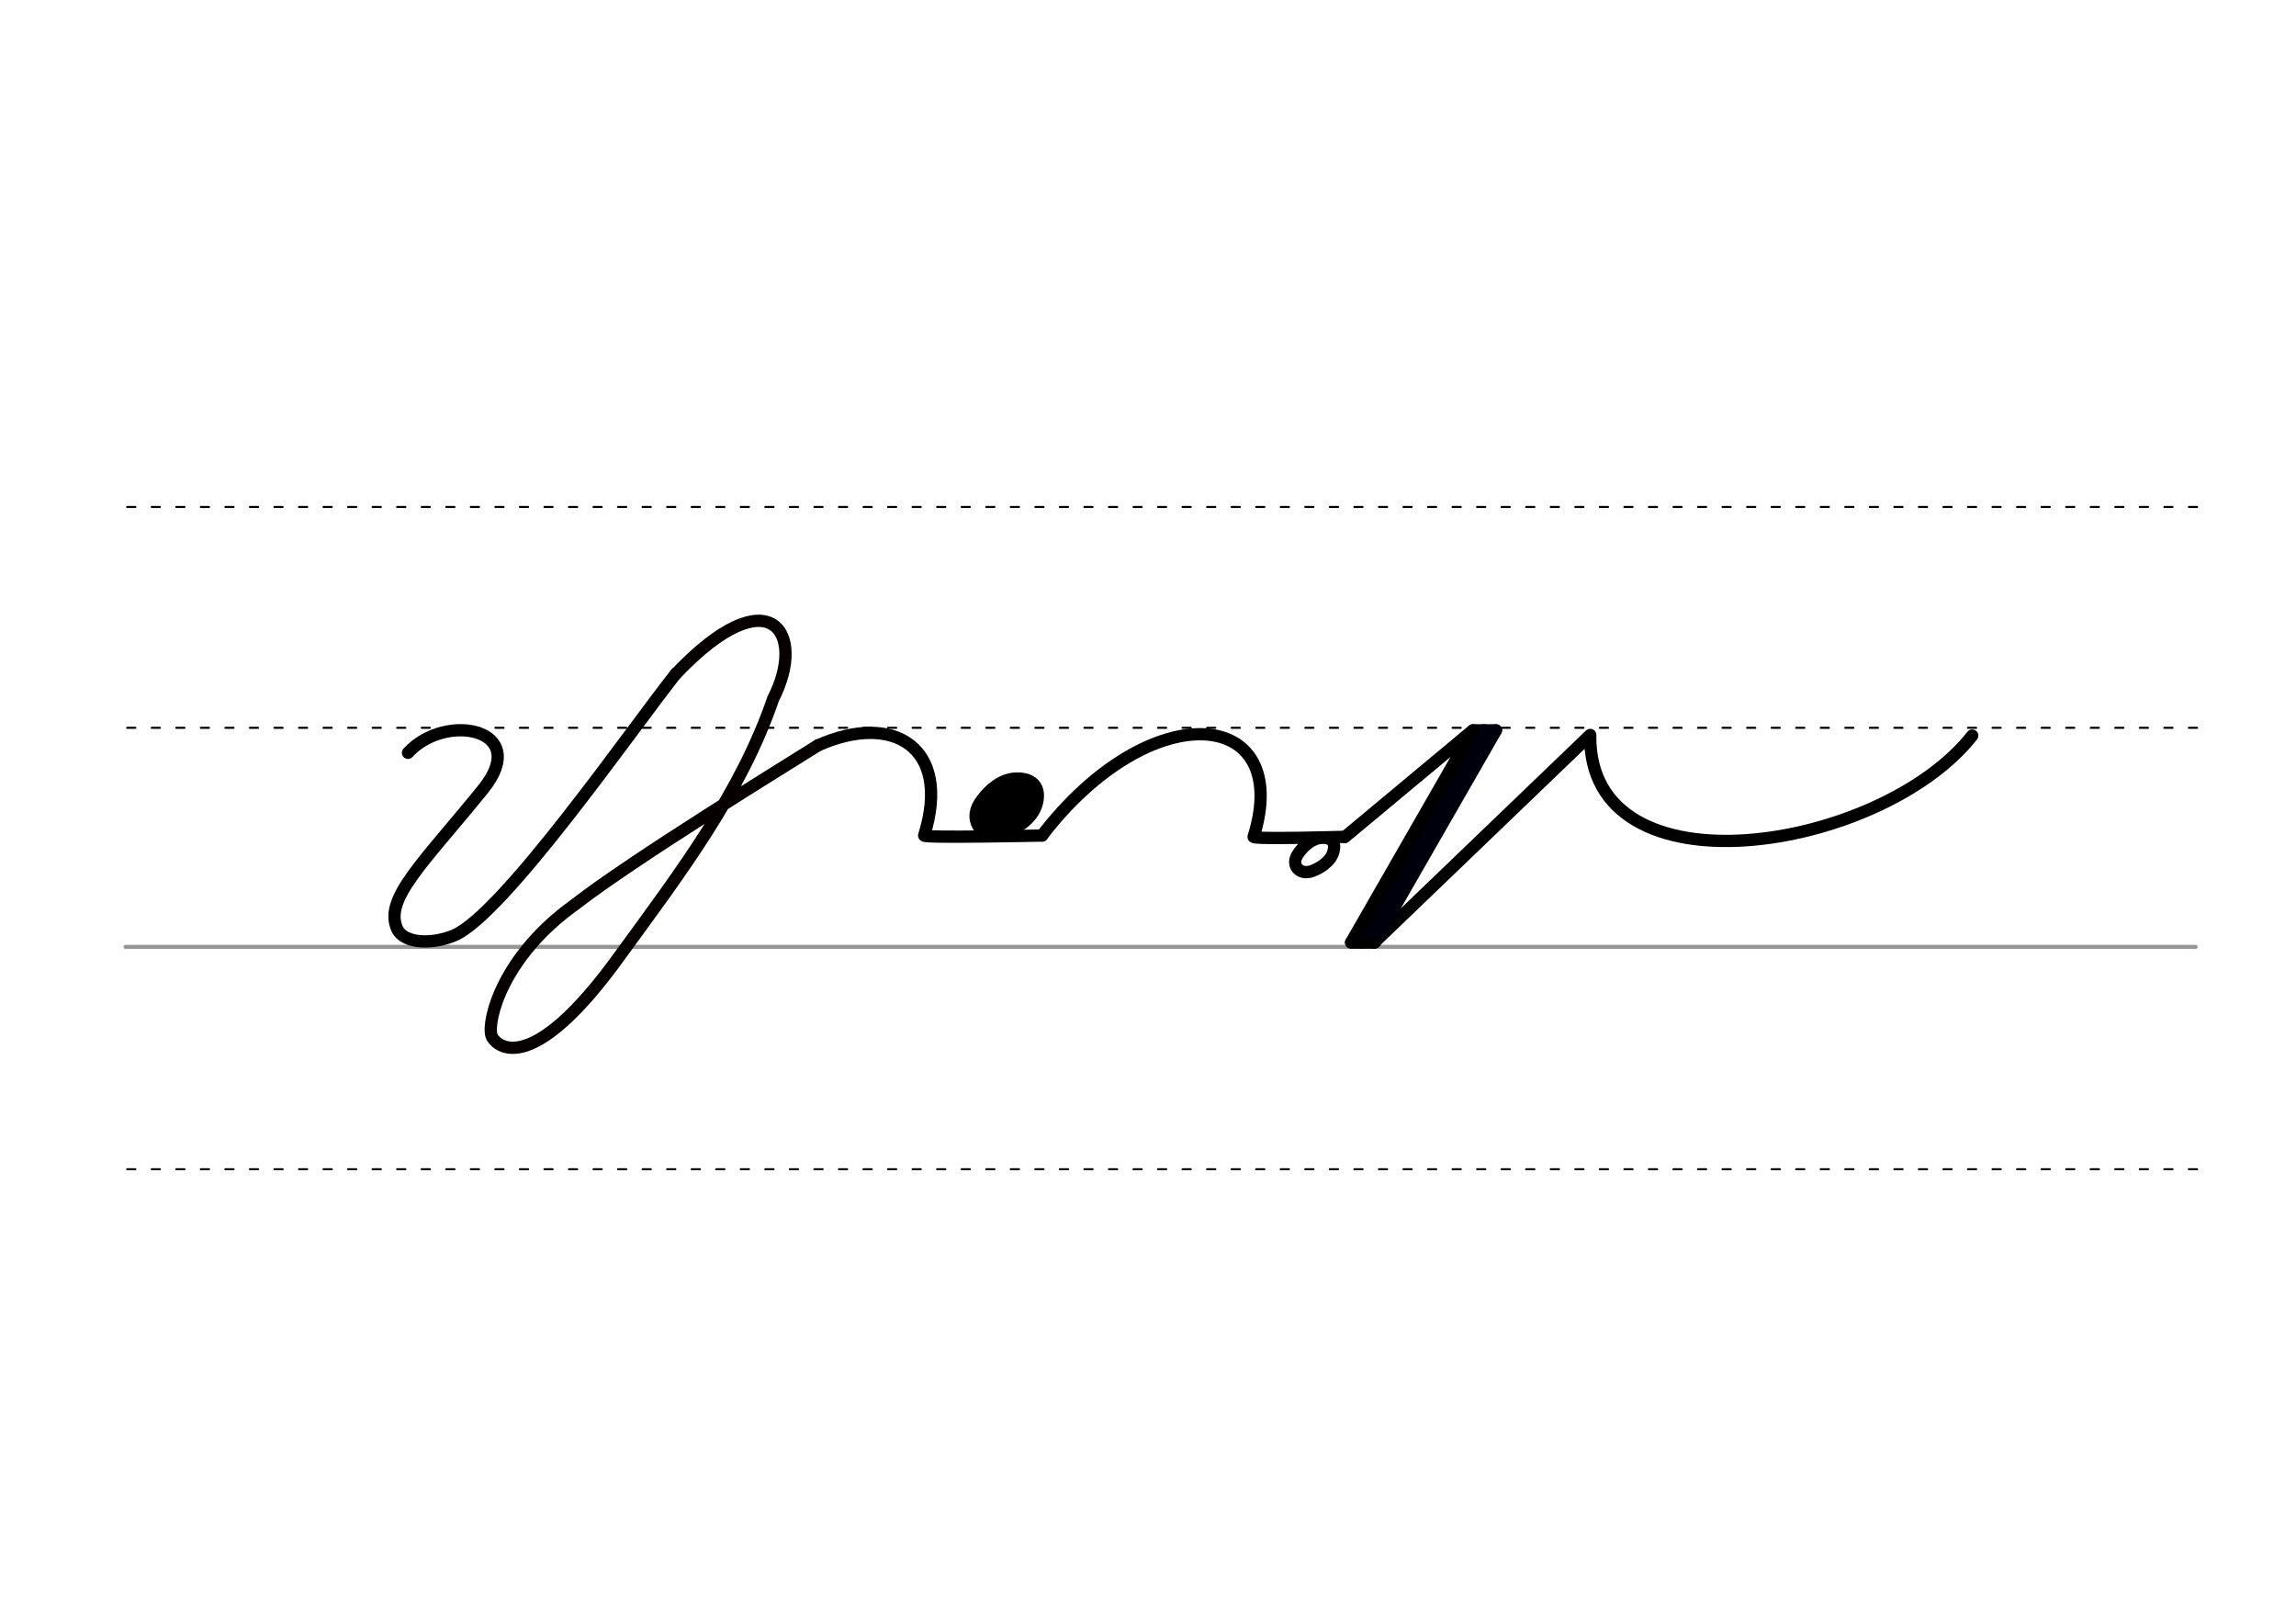 <svg height="210mm" viewBox="0 0 1052.4 744.1" width="297mm" xmlns="http://www.w3.org/2000/svg">
 <g stroke-linecap="round">
  <g fill="none" transform="translate(0 -308.268)">
   <path d="m57.6 742.2h948.8" stroke="#969696" stroke-width="1.875"/>
   <g stroke="#000" stroke-dasharray="3.75 7.5" stroke-miterlimit="2" stroke-width=".938">
    <path d="m58.3 844.1h948.8"/>
    <path d="m58.3 641.8h948.8"/>
    <path d="m58.3 540.6h948.8"/>
   </g>
  </g>
  <g stroke-linejoin="round">
   <g fill="none" stroke-width="5.625">
    <path d="m374.9 341.6c34.4-15.4 61.4.7 48.7 41.3-.4 1.2 54.1 0 54.1 0" stroke="#000"/>
    <path d="m477.6 382.9c50.4-65.5 115.5-58.4 97 .6-.4 1.2 41.7 0 41.7 0" stroke="#000"/>
    <path d="m607.1 383.9c1 .1 1.8.3 2.5.7.2.1.4.2.6.4 1.2.9 1.7 2.6 1 5.2-1.3 5.1-7.1 8-9.8 9-5.7 2-9.8-2.6-6.6-7.6 2-3.1 5.5-6.6 9.7-7.5.3-.1.6-.1.9-.1s.7-.1 1-.1c.8 0 1.6.1 2.4.3" stroke="#030002"/>
   </g>
   <g fill="#eb0000" fill-rule="evenodd" stroke="#000" transform="matrix(1.772 0 0 1.772 -829.773 30.265)">
    <path d="m732.1 185.5c.8.1 1.4.2 1.9.5.2.1.3.2.5.3.9.7 1.3 2 .8 4-1 3.9-5.4 6.1-7.5 6.9-4.3 1.6-7.6-2-5.1-5.9 1.6-2.4 4.2-5.1 7.4-5.7.2 0 .4-.1.7-.1h.8c.6 0 1.2.1 1.9.3" stroke-width="5.625"/>
    <path d="m729.3 188.3c.3 0 .6.1.9.2.1 0 .2.1.2.1.4.3.6.9.4 1.8-.4 1.7-2.4 2.8-3.3 3.1-1.9.7-3.4-.9-2.3-2.6.7-1.1 1.9-2.3 3.3-2.6h.3.4c.3 0 .6 0 .8.1" stroke-width="4.981"/>
   </g>
   <g fill="none" stroke-width="5.625">
    <path d="m904 337.1c-41.9 53.3-176.2 74.7-175.1-.3l-99 95.1" stroke="#000"/>
    <path d="m685.7 334.7-55.8 97.2" stroke="#00000c"/>
    <path d="m685.7 334.7h-10.6" stroke="#00000a"/>
    <path d="m680.2 334.7-55.8 97.2" stroke="#00000c"/>
    <path d="m629.9 431.9h-10.6" stroke="#00000c"/>
    <path d="m616.4 383.6 58.7-48.9-55.8 97.2 11-.1" stroke="#000"/>
    <path d="m187 345c17.2-18.9 56.9-11.1 34.4 16.7-27.4 33.8-45.5 50.2-39.4 63.9 3 6.8 15.8 7.4 26.1 3.1 22.6-9.5 81.5-94.5 101.8-120.1" stroke="#000"/>
    <path d="m374.9 341.6c-12.5 7.9-85.3 52.5-111.6 73.1-32.5 23.2-40.2 52.7-38 60 .9 3 16.3 22.9 59.8-38.1 26.9-36.9 54.6-73.4 69.3-116.4 15.5-30.1-1.4-56.7-44.4-11.6" stroke="#060000"/>
   </g>
  </g>
 </g>
</svg>
